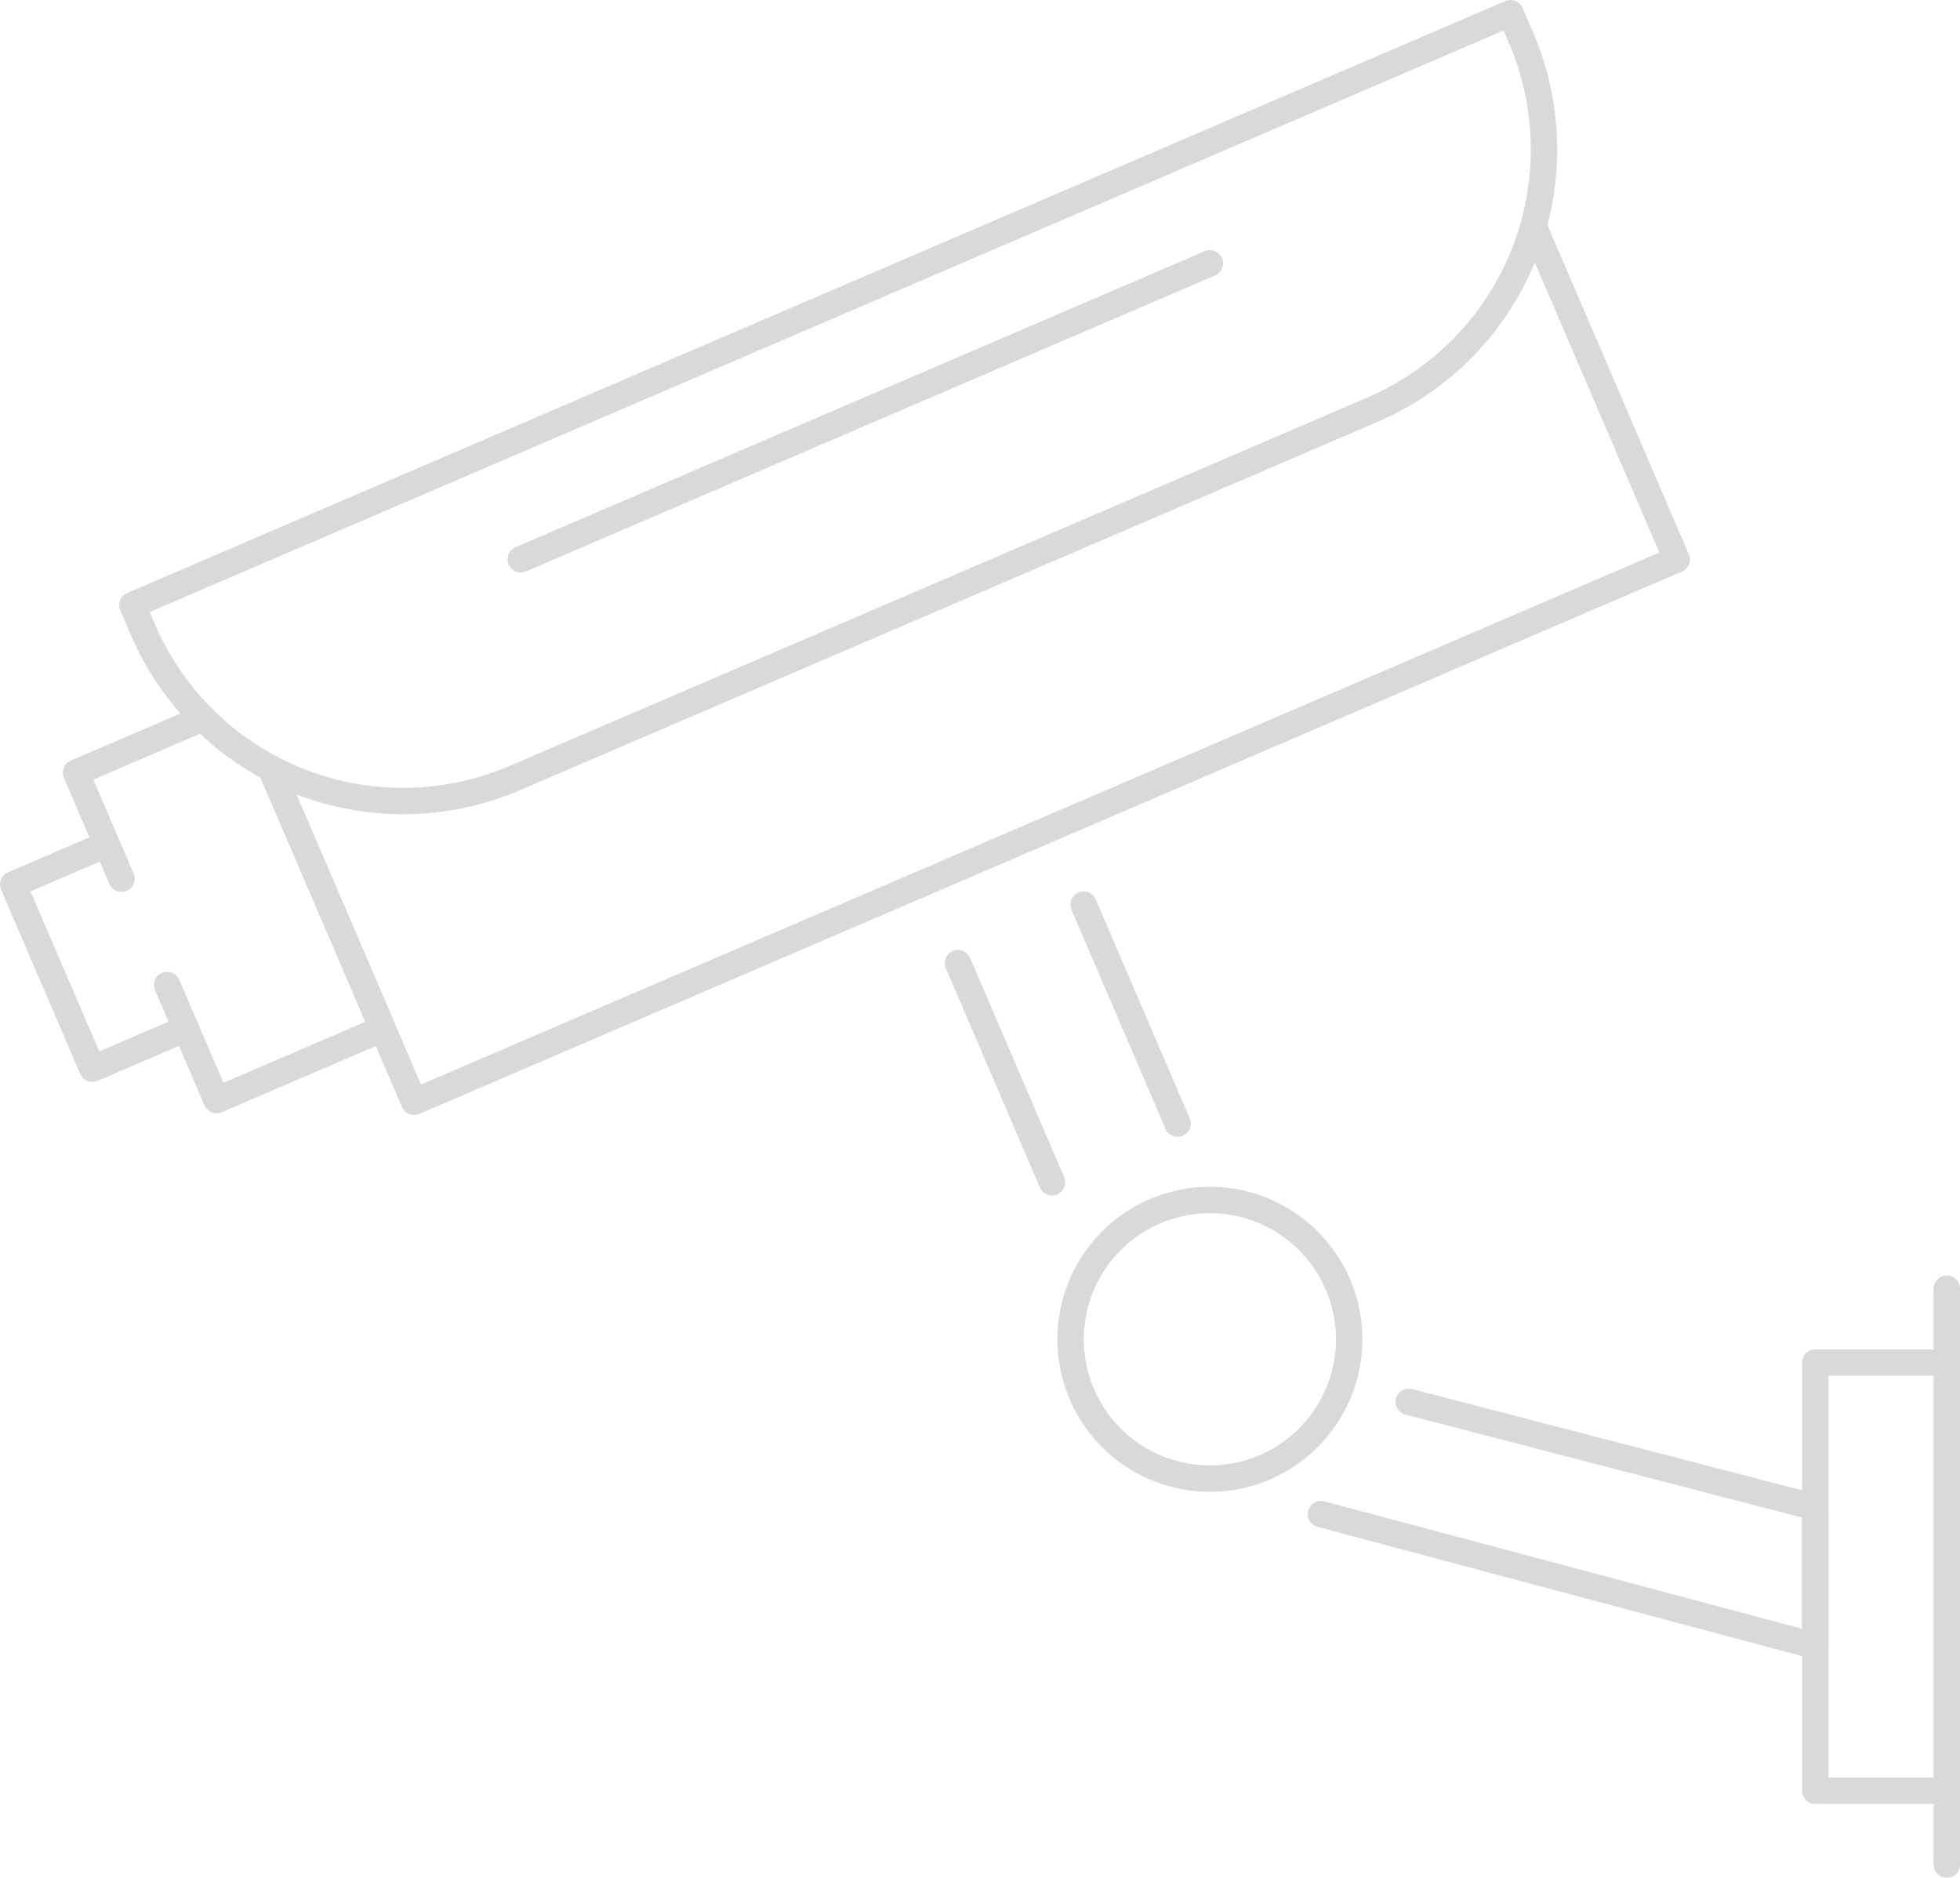 <svg xmlns="http://www.w3.org/2000/svg" width="223.001" height="213.617" viewBox="0 0 223.001 213.617">
  <g id="グループ_3365" data-name="グループ 3365" transform="translate(-1125.499 -5046.5)" opacity="0.15">
    <path id="パス_4503" data-name="パス 4503" d="M1300.123,5072.557l16.141,37.583-143.653,61.7-16.139-37.583" fill="none" stroke="#000" stroke-linecap="round" stroke-linejoin="round" stroke-width="3"/>
    <path id="パス_4504" data-name="パス 4504" d="M1281.667,5093.1l-97.593,41.911a32.215,32.215,0,0,1-42.314-16.889l-1.2-2.786L1297.354,5048l1.2,2.788A32.218,32.218,0,0,1,1281.667,5093.1Z" fill="none" stroke="#000" stroke-linecap="round" stroke-linejoin="round" stroke-width="3"/>
    <path id="パス_4505" data-name="パス 4505" d="M1148.58,5128.2l-14.434,6.2,5.18,12.062-1.686-3.922L1127,5147.112l9.005,20.966,10.641-4.57-2.132-4.964" fill="none" stroke="#000" stroke-linecap="round" stroke-linejoin="round" stroke-width="3"/>
    <path id="パス_4506" data-name="パス 4506" d="M1156.317,5133.9l12.721,29.624-18.9,8.12-3.689-8.589" fill="none" stroke="#000" stroke-linecap="round" stroke-linejoin="round" stroke-width="3"/>
    <line id="線_34" data-name="線 34" y1="33.674" x2="78.406" transform="translate(1184.749 5076.452)" fill="none" stroke="#000" stroke-linecap="round" stroke-linejoin="round" stroke-width="3"/>
    <path id="パス_4507" data-name="パス 4507" d="M1279,5198.851a15.847,15.847,0,1,0,0,.007Z" fill="none" stroke="#000" stroke-linecap="round" stroke-linejoin="round" stroke-width="3"/>
    <path id="パス_4508" data-name="パス 4508" d="M1275.787,5218.74l56.246,15v-15.769l-46.246-12" fill="none" stroke="#000" stroke-linecap="round" stroke-linejoin="round" stroke-width="3"/>
    <line id="線_35" data-name="線 35" x2="10.705" y2="24.941" transform="translate(1234.491 5156.055)" fill="none" stroke="#000" stroke-linecap="round" stroke-linejoin="round" stroke-width="3"/>
    <line id="線_36" data-name="線 36" x1="10.691" y1="24.91" transform="translate(1248.791 5149.411)" fill="none" stroke="#000" stroke-linecap="round" stroke-linejoin="round" stroke-width="3"/>
    <path id="パス_4509" data-name="パス 4509" d="M1347,5250.211h-14.968V5201.5H1347" fill="none" stroke="#000" stroke-linecap="round" stroke-linejoin="round" stroke-width="3"/>
    <line id="線_37" data-name="線 37" y1="65.522" transform="translate(1347 5193.095)" fill="none" stroke="#000" stroke-linecap="round" stroke-linejoin="round" stroke-width="3"/>
  </g>
</svg>
